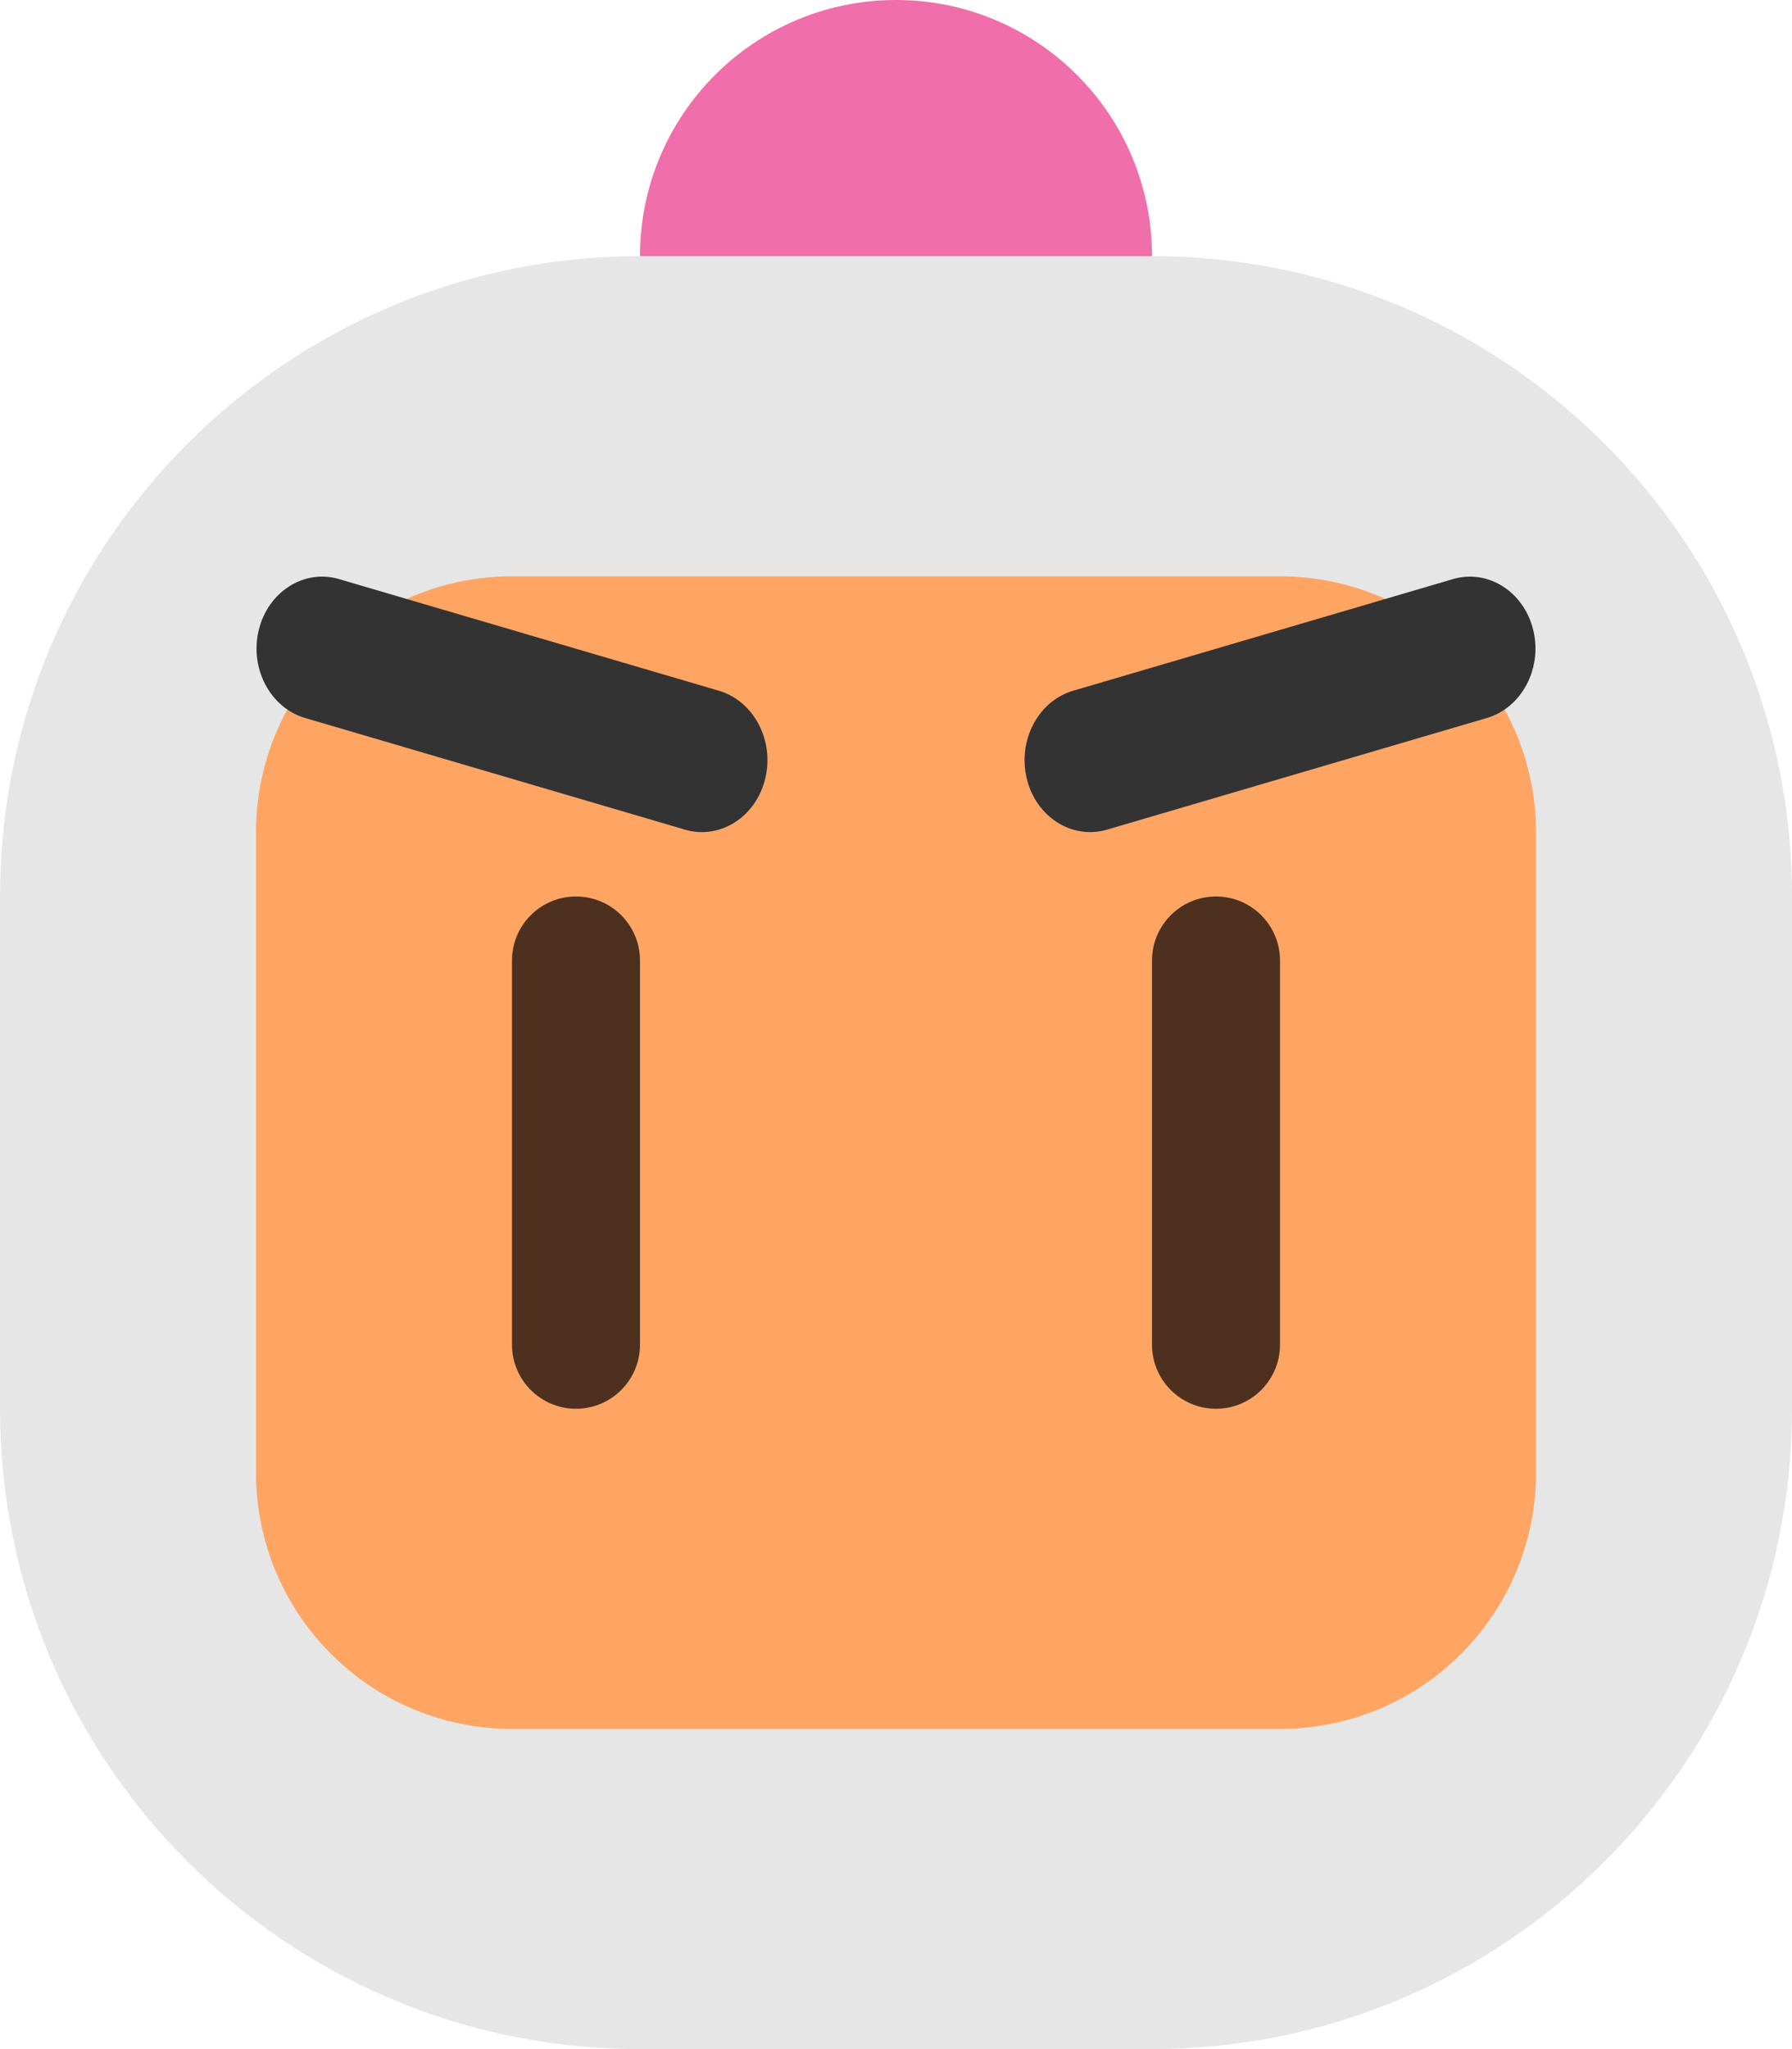 <?xml version="1.0" encoding="UTF-8"?>
<svg xmlns="http://www.w3.org/2000/svg" id="Layer_1" height="64" viewBox="0 0 56 64" width="56">
  <g id="Ball_8_">
    <g>
      <circle cx="28" cy="8" fill="#f06eaa" r="8"></circle>
    </g>
  </g>
  <g id="Head_16_">
    <g>
      <path d="m36 8h-16c-11.046 0-20 8.954-20 20v16c0 11.045 8.954 20 20 20h16c11.045 0 20-8.955 20-20v-16c0-11.046-8.955-20-20-20z" fill="#e6e6e6"></path>
    </g>
  </g>
  <g id="Face_1_">
    <g>
      <path d="m40 18h-24c-4.418 0-8 3.582-8 8v20c0 4.418 3.582 8 8 8h24c4.418 0 8-3.582 8-8v-20c0-4.418-3.582-8-8-8z" fill="#ffa564"></path>
    </g>
  </g>
  <g id="Eyes_4_">
    <g>
      <path clip-rule="evenodd" d="m18 28c-1.104 0-2 .895-2 2v12c0 1.104.896 2 2 2s2-.896 2-2v-12c0-1.105-.896-2-2-2zm20 0c-1.104 0-2 .895-2 2v12c0 1.104.896 2 2 2s2-.896 2-2v-12c0-1.105-.896-2-2-2z" fill="#4d311e" fill-rule="evenodd"></path>
    </g>
  </g>
  <g id="Eyebrows_3_">
    <g>
      <path clip-rule="evenodd" d="m47.913 19.675c-.292-1.198-1.416-1.909-2.508-1.588l-11.869 3.487c-1.093.32-1.741 1.553-1.448 2.75.293 1.198 1.416 1.909 2.508 1.588l11.869-3.487c1.092-.321 1.74-1.552 1.448-2.75zm-25.448 1.899-11.87-3.487c-1.092-.321-2.215.39-2.508 1.588s.355 2.43 1.448 2.75l11.869 3.487c1.093.321 2.216-.39 2.508-1.588.294-1.197-.355-2.429-1.447-2.75z" fill="#333" fill-rule="evenodd"></path>
    </g>
  </g>
  <g></g>
  <g></g>
  <g></g>
  <g></g>
  <g></g>
  <g></g>
  <g></g>
  <g></g>
  <g></g>
  <g></g>
  <g></g>
  <g></g>
  <g></g>
  <g></g>
  <g></g>
</svg>
